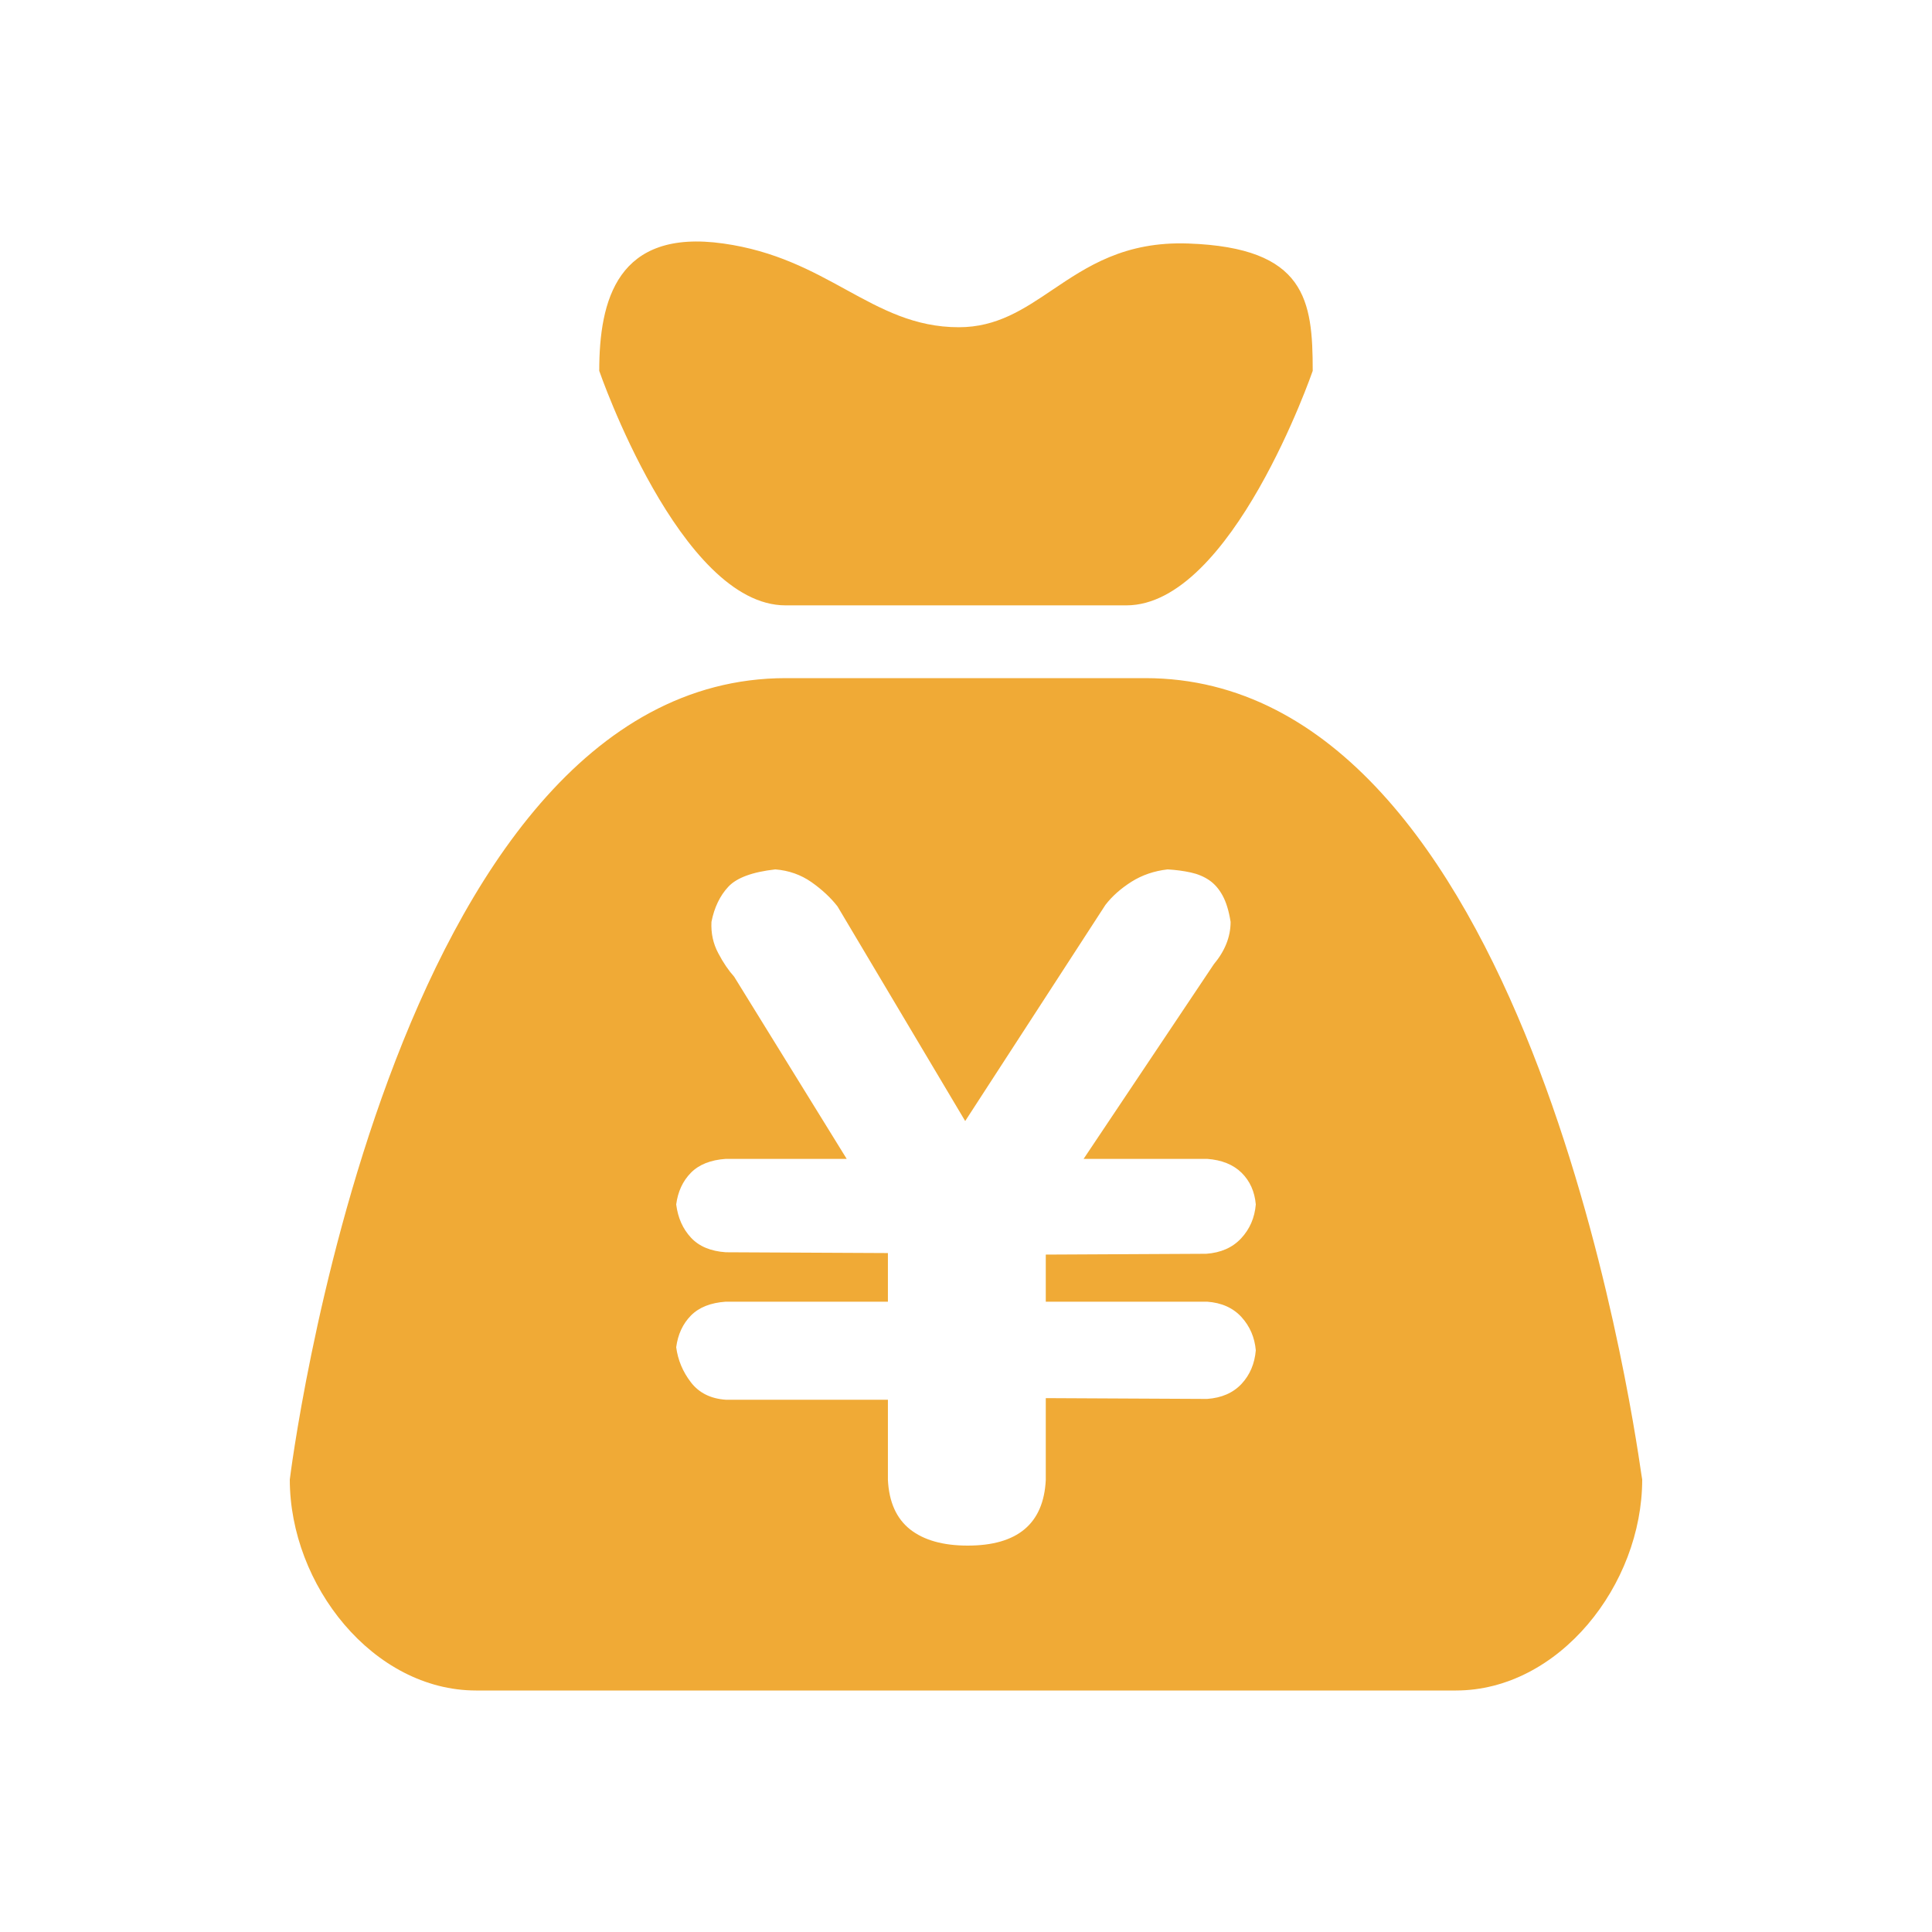 <svg  viewBox="0 0 24 24" fill="none" xmlns="http://www.w3.org/2000/svg">
<path fill-rule="evenodd" clip-rule="evenodd" d="M13.992 7.52H9.76H9.758C8.448 7.52 7.444 4.607 7.444 4.607C7.444 3.732 7.666 2.838 8.986 3.025C9.631 3.116 10.086 3.366 10.509 3.598C10.953 3.841 11.36 4.065 11.911 4.065C12.384 4.065 12.717 3.841 13.073 3.601C13.504 3.311 13.97 2.996 14.764 3.025C16.225 3.077 16.307 3.732 16.307 4.607C16.307 4.607 15.303 7.52 13.992 7.52ZM9.762 8.424H14.228C18.942 8.424 20.267 17.477 20.39 18.317C20.396 18.357 20.4 18.379 20.4 18.379C20.4 19.688 19.365 21 18.085 21H5.915C4.636 21 3.6 19.69 3.6 18.379C3.6 18.379 4.819 8.424 9.762 8.424ZM9.016 17.388H11.03V18.385C11.044 18.66 11.136 18.864 11.306 18.999C11.477 19.133 11.715 19.2 12.021 19.2C12.64 19.2 12.964 18.928 12.991 18.385V17.368L14.995 17.378C15.176 17.365 15.318 17.303 15.423 17.191C15.527 17.079 15.586 16.94 15.6 16.774C15.586 16.614 15.527 16.477 15.423 16.362C15.318 16.247 15.176 16.183 14.995 16.17H12.991V15.585L14.984 15.575C15.165 15.562 15.31 15.499 15.418 15.383C15.525 15.268 15.586 15.128 15.6 14.962C15.586 14.802 15.527 14.671 15.423 14.568C15.318 14.466 15.176 14.409 14.995 14.396H13.461L15.078 11.979C15.217 11.813 15.287 11.637 15.287 11.452C15.266 11.318 15.233 11.209 15.188 11.126C15.143 11.043 15.087 10.979 15.021 10.934C14.955 10.889 14.878 10.857 14.791 10.838C14.704 10.819 14.609 10.806 14.504 10.8C14.338 10.819 14.188 10.87 14.056 10.953C13.924 11.037 13.816 11.132 13.732 11.241L11.99 13.926L10.404 11.26C10.32 11.152 10.212 11.051 10.08 10.958C9.948 10.866 9.798 10.813 9.631 10.8C9.346 10.832 9.151 10.904 9.047 11.016C8.943 11.128 8.873 11.273 8.838 11.452C8.831 11.593 8.859 11.722 8.922 11.84C8.984 11.959 9.051 12.056 9.12 12.133L10.518 14.396H9.016C8.828 14.409 8.684 14.466 8.583 14.568C8.482 14.671 8.421 14.802 8.4 14.962C8.421 15.128 8.482 15.265 8.583 15.374C8.684 15.483 8.828 15.543 9.016 15.556L11.03 15.566V16.17H9.016C8.828 16.183 8.684 16.24 8.583 16.342C8.482 16.445 8.421 16.576 8.4 16.736C8.421 16.895 8.482 17.041 8.583 17.172C8.684 17.303 8.828 17.375 9.016 17.388Z" fill="#F0AA36"/>
</svg>
